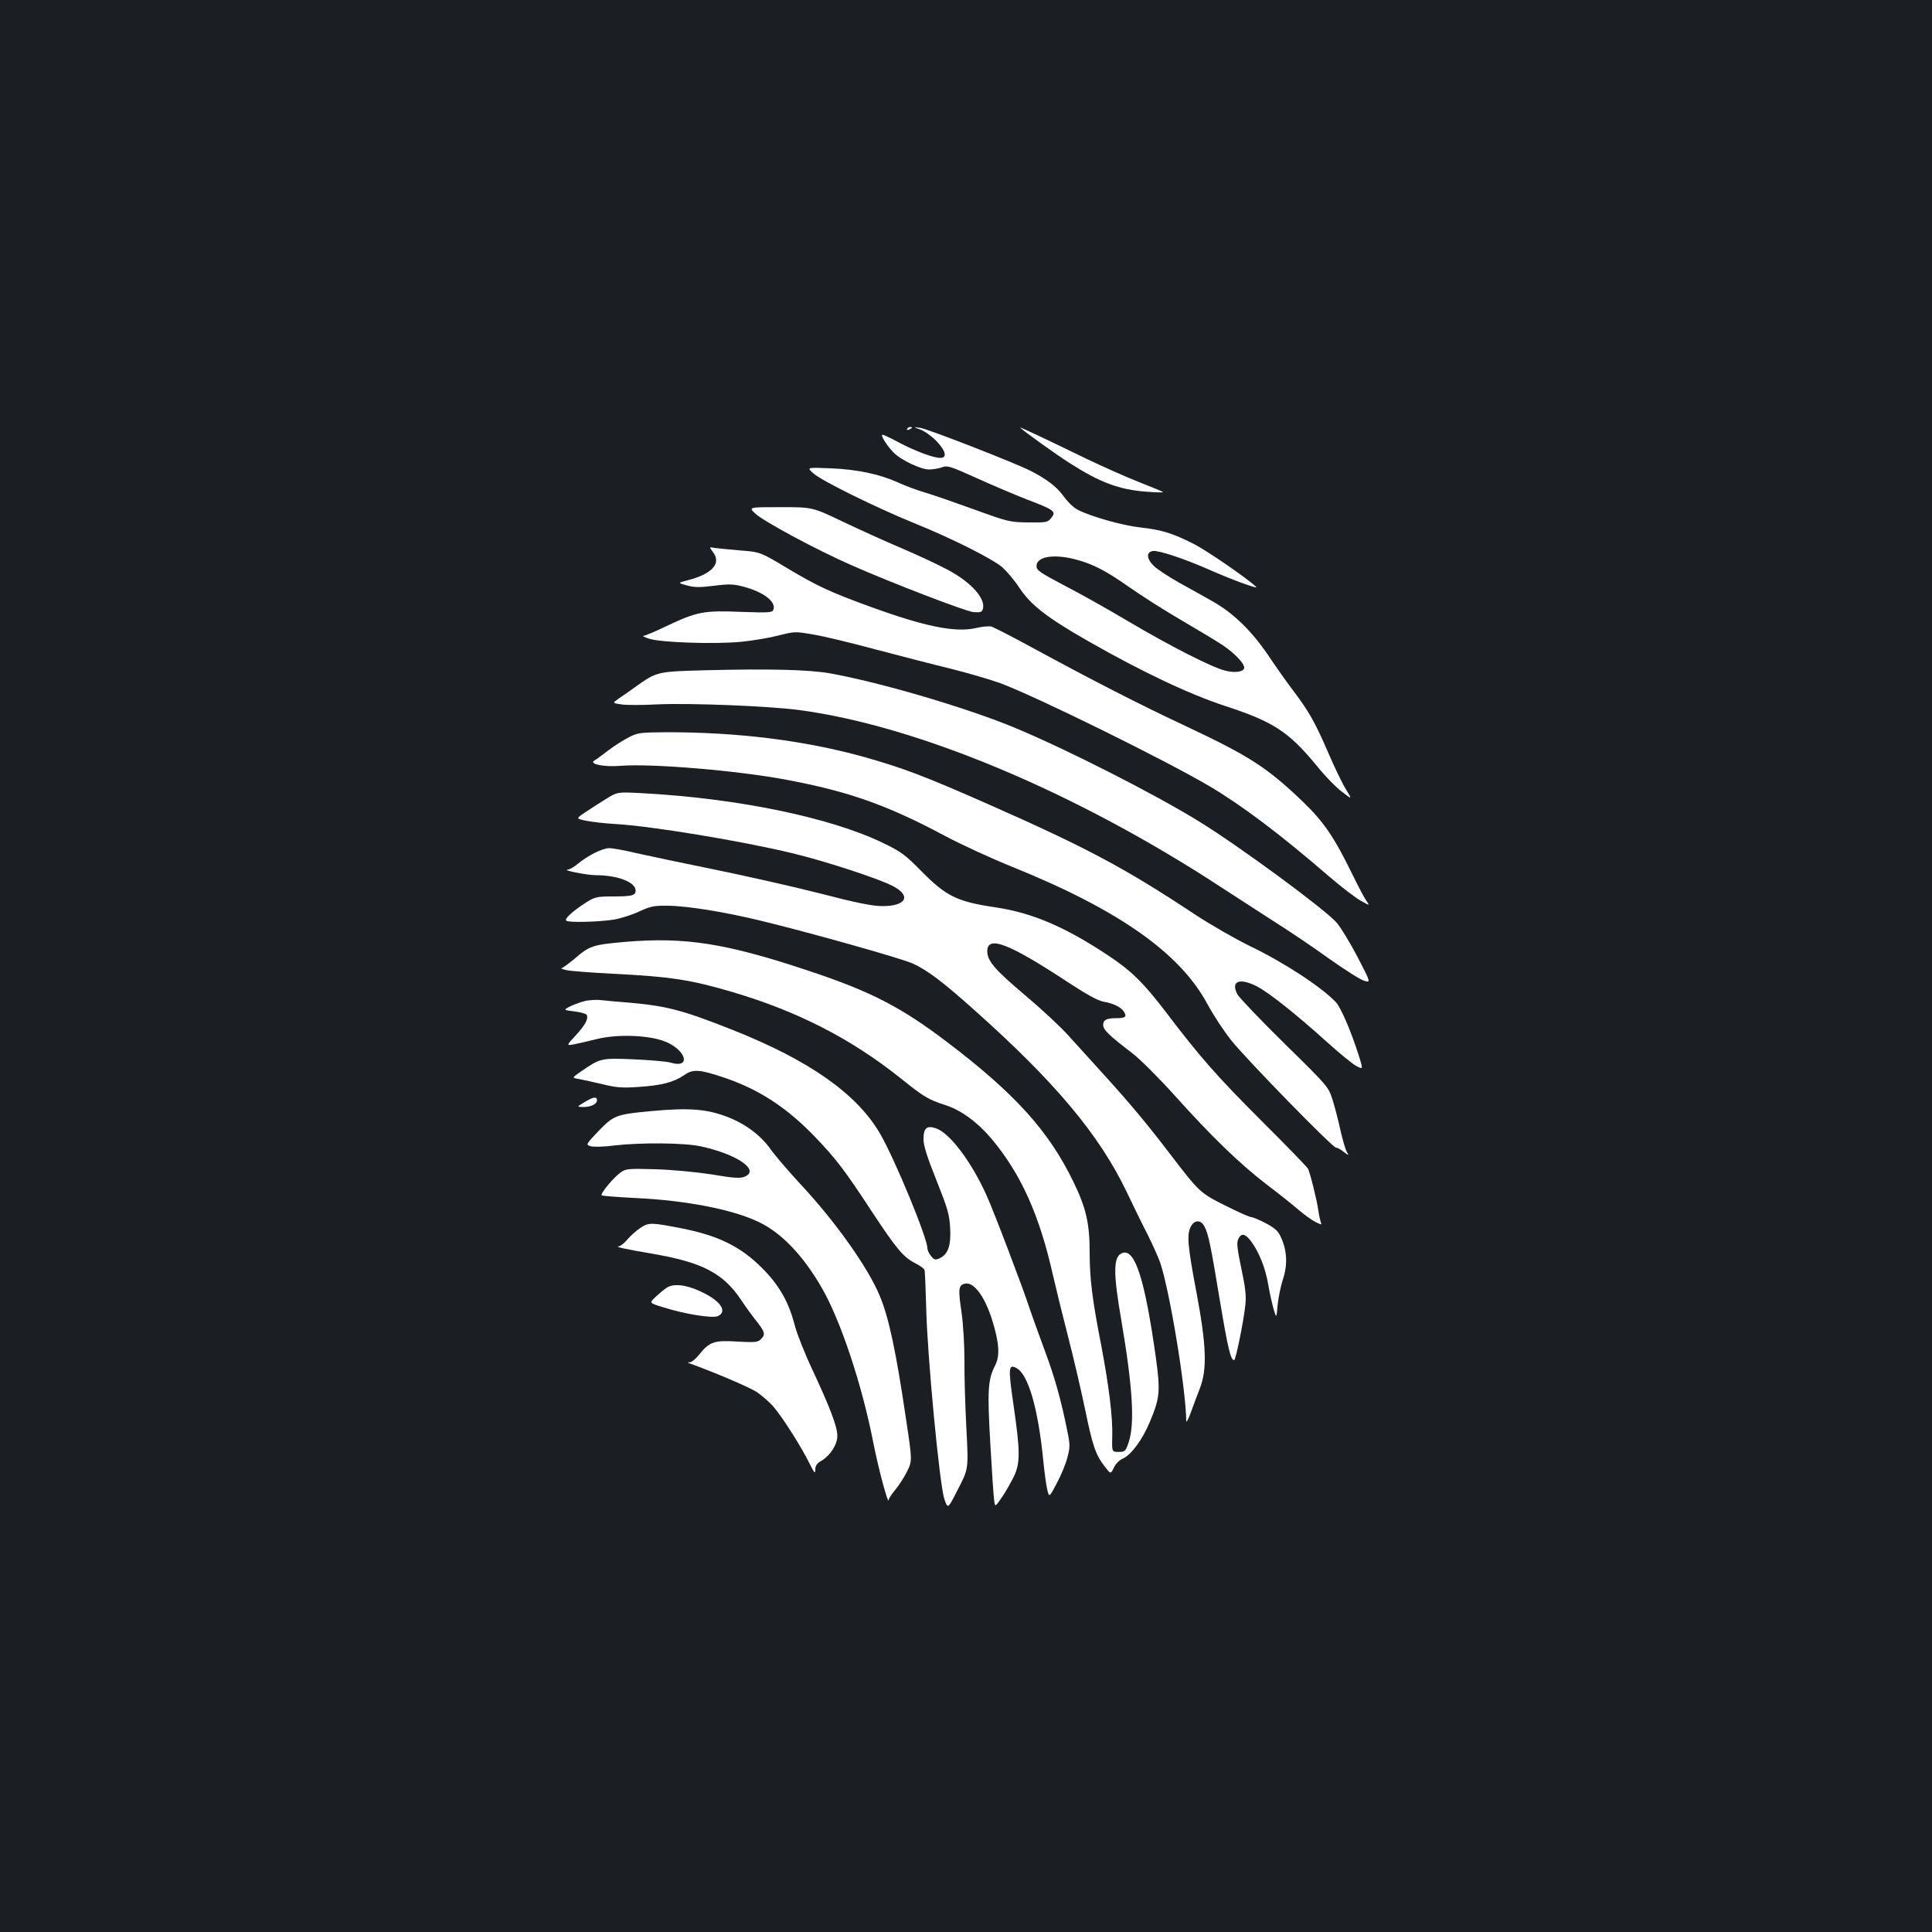 <?xml version="1.0" standalone="no"?>
<!DOCTYPE svg PUBLIC "-//W3C//DTD SVG 20010904//EN"
 "http://www.w3.org/TR/2001/REC-SVG-20010904/DTD/svg10.dtd">
<svg version="1.0" xmlns="http://www.w3.org/2000/svg"
 width="1000pt" height="1000pt" viewBox="0 0 1000 1000"
 preserveAspectRatio="xMidYMid meet">
<rect width="100%" height="100%" fill="#1b1f23"/>
<g transform="translate(0,1000) scale(0.1,-0.1)"
fill="#ffffff" stroke="none">
<path d="M4695 7780 c-3 -6 1 -7 9 -4 18 7 21 14 7 14 -6 0 -13 -4 -16 -10z"/>
<path d="M4765 7776 c22 -8 59 -35 83 -60 48 -51 56 -86 19 -86 -36 0 -127 34
-213 79 -42 23 -81 41 -86 41 -13 0 22 -57 57 -92 39 -40 141 -88 184 -88 19
0 49 5 66 11 29 11 43 6 181 -56 82 -37 201 -88 264 -112 139 -53 148 -61 121
-94 -18 -23 -25 -24 -118 -23 -95 1 -104 3 -278 66 -99 36 -214 76 -255 88
-41 12 -104 35 -140 52 -98 44 -210 68 -350 74 -125 5 -125 5 -90 -26 41 -38
326 -178 520 -257 196 -79 410 -187 459 -230 23 -21 64 -69 89 -108 59 -88
143 -153 357 -275 279 -159 522 -274 709 -335 247 -81 326 -132 471 -308 43
-54 103 -115 132 -136 52 -40 52 -40 21 11 -18 28 -60 115 -94 194 -68 157
-99 212 -184 324 -31 41 -89 123 -129 183 -85 124 -179 215 -284 274 -40 23
-117 66 -172 96 -55 31 -115 70 -133 88 -38 37 -40 72 -4 77 30 4 162 -40 287
-95 112 -50 261 -105 247 -91 -39 39 -253 187 -322 222 -110 56 -165 73 -278
86 -92 10 -254 56 -323 91 -20 10 -52 40 -72 68 -37 52 -89 91 -173 134 -85
43 -527 215 -569 222 -40 6 -40 6 0 -9z m800 -671 c92 -24 159 -59 280 -144
61 -43 183 -121 271 -172 87 -51 184 -109 215 -130 60 -41 109 -92 109 -115 0
-21 -48 -29 -99 -15 -69 17 -284 127 -496 252 -104 62 -255 147 -335 188 -127
67 -145 79 -145 101 0 49 87 64 200 35z"/>
<path d="M5280 7787 c18 -19 189 -141 255 -183 158 -101 258 -139 400 -149 50
-4 88 -5 85 -2 -3 3 -59 26 -125 52 -66 26 -190 81 -275 122 -216 105 -346
166 -340 160z"/>
<path d="M3909 7342 c42 -40 317 -188 497 -267 208 -92 586 -237 631 -243 33
-3 44 -1 49 12 21 53 -57 142 -183 208 -48 26 -156 76 -240 112 -83 35 -221
98 -305 138 -153 73 -153 73 -319 73 -165 0 -165 0 -130 -33z"/>
<path d="M3692 7140 c42 -57 -7 -111 -131 -143 -54 -14 -54 -14 -6 -27 39 -11
66 -11 140 -2 78 10 102 9 151 -4 105 -27 173 -79 157 -120 -6 -15 -21 -16
-168 -11 -191 8 -228 1 -384 -73 -57 -28 -111 -50 -120 -51 -9 0 4 -7 29 -15
62 -20 337 -29 476 -16 61 6 149 21 195 33 83 21 85 21 183 4 54 -9 198 -44
320 -77 122 -32 295 -77 386 -99 91 -23 208 -57 260 -76 189 -71 855 -399
1083 -534 167 -99 367 -250 617 -466 63 -54 137 -111 163 -125 48 -27 48 -27
29 0 -11 15 -44 79 -75 142 -92 188 -145 266 -254 371 -184 176 -275 235 -600
388 -250 117 -483 237 -793 405 -107 59 -206 109 -219 113 -12 3 -47 0 -76 -7
-109 -26 -267 6 -560 113 -199 73 -264 103 -415 193 -145 87 -145 87 -250 95
-58 5 -117 11 -133 13 -27 6 -27 6 -5 -24z"/>
<path d="M3660 6531 c-261 -7 -259 -6 -375 -89 -27 -20 -65 -46 -83 -58 -33
-23 -33 -23 14 -30 26 -4 109 -4 183 0 167 8 576 -8 736 -29 613 -81 1435
-426 2185 -917 80 -52 204 -132 275 -178 72 -45 198 -130 280 -189 83 -59 166
-112 185 -117 36 -11 36 -11 -34 124 -39 74 -87 153 -108 177 -63 71 -510 400
-718 527 -228 140 -672 366 -940 478 -244 103 -702 238 -965 285 -108 19 -316
24 -635 16z"/>
<path d="M3255 6184 c-27 -14 -75 -44 -105 -67 -30 -23 -62 -47 -73 -53 -32
-18 48 -35 134 -28 159 13 606 -24 859 -72 322 -60 524 -132 818 -289 86 -46
243 -118 347 -160 553 -223 871 -446 1014 -711 30 -56 85 -140 124 -189 83
-103 524 -555 542 -555 7 0 25 -10 40 -22 28 -21 28 -21 15 2 -7 13 -21 62
-32 110 -10 47 -28 117 -40 155 -22 70 -22 70 -248 292 -124 122 -234 237
-245 256 -36 68 9 88 100 42 61 -31 208 -148 365 -290 64 -58 132 -113 151
-123 35 -18 35 -18 11 58 -40 125 -92 245 -117 272 -72 77 -268 206 -445 291
-74 36 -205 111 -290 167 -356 236 -559 344 -1055 563 -341 151 -456 194 -660
251 -305 84 -646 126 -1010 126 -141 -1 -153 -2 -200 -26z"/>
<path d="M3134 5863 c-34 -21 -82 -52 -107 -69 -46 -31 -46 -31 6 -42 29 -6
97 -14 152 -17 188 -11 649 -87 915 -151 172 -41 455 -134 525 -172 93 -50 64
-102 -57 -102 -51 0 -133 16 -325 66 -142 36 -390 92 -553 125 -162 33 -342
71 -400 84 -58 14 -119 25 -136 25 -35 0 -110 -37 -163 -81 -19 -16 -42 -29
-51 -30 -39 -1 92 -28 142 -29 116 0 208 -36 208 -80 0 -25 -19 -30 -119 -30
-80 0 -91 -2 -137 -31 -73 -47 -116 -87 -102 -95 16 -10 166 -6 245 6 36 6 95
25 131 42 59 27 77 31 148 30 101 -1 295 -32 479 -77 253 -61 726 -194 789
-222 77 -35 155 -94 326 -247 412 -368 641 -641 782 -936 33 -69 81 -168 108
-220 26 -52 55 -117 65 -145 50 -148 133 -653 135 -820 0 -11 11 9 24 45 13
36 34 92 47 125 38 100 33 222 -18 495 -45 237 -51 299 -30 340 19 37 52 38
71 2 21 -41 31 -87 81 -389 41 -245 55 -303 73 -303 8 0 49 200 58 286 5 47 0
91 -21 189 -21 100 -25 133 -16 151 15 33 35 30 65 -9 42 -55 77 -142 91 -230
8 -45 21 -102 28 -126 14 -45 14 -45 20 25 4 38 16 98 28 134 24 74 21 146
-10 214 -14 33 -30 48 -78 74 -34 18 -68 32 -76 32 -9 0 -69 27 -135 60 -131
66 -133 67 -292 275 -113 148 -204 257 -335 401 -60 66 -143 158 -184 203 -40
45 -140 138 -222 207 -158 133 -199 180 -199 230 0 84 110 42 410 -155 105
-69 163 -101 193 -106 53 -9 93 -30 106 -54 14 -24 5 -31 -40 -31 -52 0 -69
-9 -69 -35 0 -25 31 -55 149 -145 40 -30 139 -129 221 -220 190 -212 337 -354
475 -460 61 -46 135 -105 165 -131 30 -26 70 -54 89 -64 32 -16 33 -16 27 0
-3 9 -9 35 -12 58 -8 57 -43 197 -54 218 -5 9 -112 120 -238 245 -236 236
-320 332 -497 565 -116 152 -178 213 -298 293 -225 149 -395 222 -587 250
-195 29 -253 57 -380 186 -85 86 -106 102 -200 147 -272 132 -756 232 -1255
258 -120 6 -120 6 -181 -32z"/>
<path d="M3238 5125 c-172 -15 -186 -20 -266 -89 -30 -25 -59 -46 -65 -47 -7
-1 4 -5 23 -10 19 -5 127 -13 240 -19 301 -15 406 -31 625 -96 334 -99 609
-240 864 -443 123 -99 145 -112 234 -141 82 -26 167 -89 238 -173 153 -182
249 -395 319 -707 17 -74 53 -220 80 -325 27 -104 65 -268 85 -363 40 -195 55
-239 101 -300 33 -43 33 -43 49 -9 9 20 29 40 48 48 42 19 100 97 138 188 53
127 56 158 31 339 -56 398 -107 558 -171 537 -49 -15 -51 -97 -6 -355 58 -342
69 -530 37 -625 -16 -47 -19 -50 -52 -50 -35 0 -35 0 -33 80 3 97 -17 260 -57
471 -47 240 -60 347 -60 484 0 149 -19 229 -85 365 -127 261 -301 454 -651
720 -241 183 -396 263 -718 370 -428 143 -641 176 -948 150z"/>
<path d="M3033 4820 c-23 -5 -59 -18 -80 -28 -38 -20 -38 -20 20 -27 31 -4 60
-12 63 -17 12 -19 -7 -54 -55 -106 -50 -54 -50 -54 -13 -48 20 4 75 16 122 28
101 25 252 21 339 -8 118 -39 157 -148 41 -114 -19 6 -105 13 -190 17 -171 7
-172 6 -273 -63 -48 -33 -48 -33 -10 -39 21 -4 76 -16 122 -27 69 -17 100 -20
186 -14 120 8 181 24 236 61 46 33 81 30 211 -14 179 -61 322 -155 468 -307
108 -113 151 -169 292 -384 129 -196 164 -237 226 -269 24 -12 45 -27 47 -34
3 -7 6 -95 9 -197 5 -239 69 -917 94 -989 18 -53 18 -53 71 52 54 104 54 104
43 313 -6 115 -11 272 -10 349 0 83 -6 186 -15 252 -18 119 -16 139 14 148 46
15 104 -60 144 -186 37 -119 42 -187 15 -238 -37 -73 -40 -128 -24 -406 8
-143 17 -275 20 -293 5 -33 5 -33 41 20 20 29 47 78 62 108 32 69 32 128 -4
374 -27 187 -25 207 16 185 61 -32 112 -207 139 -479 6 -63 16 -132 21 -153
10 -38 10 -38 49 36 22 41 47 101 55 134 14 52 14 66 -1 138 -31 156 -66 281
-118 419 -29 78 -63 173 -76 211 -36 111 -189 513 -225 591 -80 176 -191 321
-261 344 -47 16 -64 1 -64 -57 0 -32 19 -93 67 -212 58 -146 67 -176 71 -247
5 -92 -11 -137 -55 -157 -22 -10 -28 -8 -44 12 -11 13 -19 31 -19 41 0 52
-166 455 -243 589 -119 208 -368 383 -767 541 -258 102 -339 123 -530 140 -69
5 -138 12 -155 14 -16 2 -49 0 -72 -4z"/>
<path d="M3025 4295 c-40 -24 -40 -24 -7 -25 40 0 72 15 72 35 0 21 -19 18
-65 -10z"/>
<path d="M3370 4249 c-181 -17 -193 -22 -271 -102 -68 -72 -68 -72 -41 -80 15
-4 70 -3 122 4 135 16 360 14 445 -4 191 -41 312 -125 228 -158 -22 -9 -57 -7
-168 12 -84 13 -201 24 -292 27 -141 4 -154 3 -181 -17 -36 -25 -106 -110 -98
-118 3 -3 82 -9 176 -14 260 -12 501 -59 635 -123 118 -55 232 -174 328 -341
98 -169 208 -500 267 -801 27 -138 79 -331 80 -297 0 6 15 30 34 52 19 23 47
66 61 95 27 55 27 55 -5 268 -52 354 -90 531 -137 642 -61 147 -232 387 -410
577 -59 64 -129 145 -154 180 -51 73 -134 134 -227 169 -106 40 -195 47 -392
29z"/>
<path d="M3314 3644 c-21 -14 -52 -42 -67 -60 -16 -19 -36 -35 -45 -35 -22 -2
37 -15 173 -38 258 -44 366 -100 458 -235 22 -34 55 -79 72 -101 54 -67 59
-81 35 -105 -18 -18 -28 -19 -123 -14 -119 8 -145 -1 -197 -66 -17 -22 -39
-40 -48 -41 -14 0 -14 -2 -2 -6 127 -46 304 -121 345 -147 29 -19 70 -55 91
-80 48 -57 144 -209 184 -291 25 -50 30 -55 30 -32 0 21 8 33 33 47 45 27 82
85 81 129 0 46 -37 144 -129 341 -40 85 -80 187 -90 225 -31 123 -80 211 -170
301 -112 113 -230 170 -422 207 -154 30 -165 30 -209 1z"/>
<path d="M3450 3334 c-14 -9 -40 -31 -57 -47 -33 -31 -33 -31 38 -53 114 -36
256 -59 285 -46 52 24 12 81 -91 128 -75 35 -141 42 -175 18z"/>
</g>
</svg>
